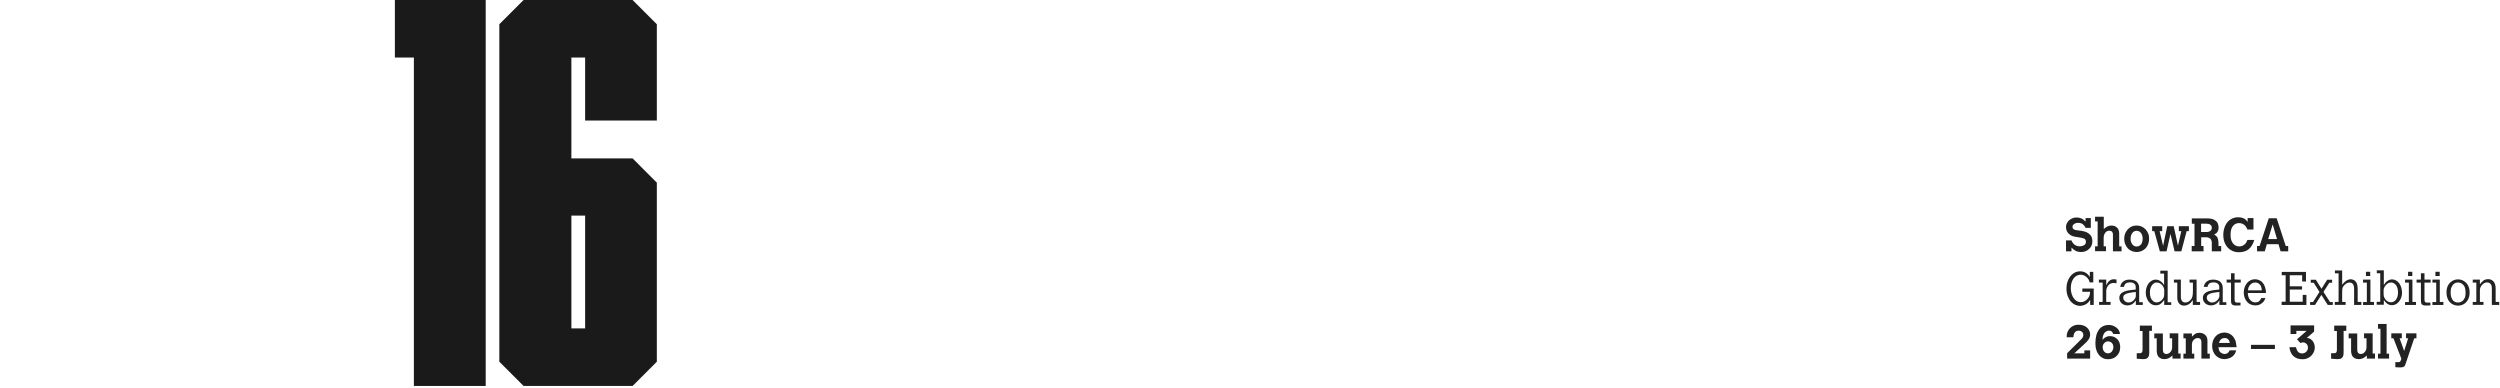 <?xml version="1.0" encoding="UTF-8" standalone="no"?>
<svg width="2238px" height="347px" viewBox="0 0 2238 347" version="1.1" xmlns="http://www.w3.org/2000/svg" xmlns:xlink="http://www.w3.org/1999/xlink" xmlns:sketch="http://www.bohemiancoding.com/sketch/ns">
    <!-- Generator: Sketch 3.5.2 (25235) - http://www.bohemiancoding.com/sketch -->
    <title>Untitled 3</title>
    <desc>Created with Sketch.</desc>
    <defs></defs>
    <g id="Page-1" stroke="none" stroke-width="1" fill="none" fill-rule="evenodd" sketch:type="MSPage">
        <g id="SVGID_5_-link" sketch:type="MSLayerGroup" transform="translate(353, 0)" fill="#1A1A1A">
            <path d="M0.5,0 L0.5,51.5 L17.5,51.5 L17.5,345.5 L81.8,345.5 L81.8,0 L0.5,0 Z" id="SVGID_5_" sketch:type="MSShapeGroup"></path>
        </g>
        <g id="SVGID_7_-link" sketch:type="MSLayerGroup" transform="translate(447, 0)" fill="#1A1A1A">
            <path d="M64.5,294 L76.8,294 L76.8,193 L64.5,193 L64.5,294 L64.5,294 Z M21.7,0 L0,21.7 L0,323.8 L21.7,345.5 L119.3,345.5 L141,323.8 L141,163.5 L119.3,141.8 L64.5,141.8 L64.5,51.5 L76.8,51.5 L76.8,107.9 L141,107.9 L141,21.7 L119.3,0 L21.7,0 L21.7,0 Z" id="SVGID_7_" sketch:type="MSShapeGroup"></path>
        </g>
        <g id="Group" sketch:type="MSLayerGroup" transform="translate(1849, 194)" fill="#222222">
            <path d="M24.1,22 C24.1,23.3 23.9,24.6 23.4,25.7 C22.9,26.8 22.2,27.9 21.2,28.8 C20.3,29.7 19.2,30.4 18,30.9 C16.8,31.4 15.5,31.6 14.1,31.6 C12,31.6 10.3,31.2 9,30.5 C7.7,29.7 6.5,28.8 5.4,27.6 L5.4,31 L0.5,31 L0.5,21.2 L5.4,21.2 C6.8,24.7 9.3,26.5 12.8,26.5 C14.4,26.5 15.7,26.1 16.8,25.4 C17.9,24.7 18.3,23.7 18.3,22.5 C18.3,21.1 17.8,20.1 16.7,19.6 C15.6,19.1 13.9,18.7 11.5,18.4 C10.1,18.2 8.9,18 7.9,17.8 C7,17.6 6,17.3 5.1,16.8 C4.2,16.3 3.4,15.7 2.6,14.9 C1.2,13.4 0.5,11.5 0.5,9.3 C0.5,7.8 0.9,6.3 1.8,5 C2.6,3.7 3.8,2.6 5.2,1.9 C6.7,1.1 8.2,0.7 9.9,0.7 C11.3,0.7 12.6,0.9 13.6,1.3 C14.7,1.7 15.5,2.1 16.1,2.6 C16.7,3.1 17.3,3.7 18,4.4 L18,1.2 L22.7,1.2 L22.7,10 L18.1,10 C17.4,8.7 16.6,7.6 15.6,6.8 C14.6,5.9 13.1,5.5 11.1,5.5 C10.3,5.5 9.5,5.7 8.7,6 C7.9,6.3 7.4,6.8 6.9,7.3 C6.4,7.8 6.3,8.4 6.3,9.1 C6.3,9.8 6.5,10.3 6.8,10.8 C7.2,11.2 7.8,11.5 8.6,11.8 C9.4,12 10.7,12.2 12.3,12.4 C15.4,12.7 17.8,13.3 19.5,14.2 C21.3,15.2 22.5,16.4 23.2,17.8 C23.9,19.2 24.1,20.7 24.1,22 L24.1,22 Z" id="Shape" sketch:type="MSShapeGroup"></path>
            <path d="M50,31 L42.5,31 L42.5,15.8 C42.5,14.8 42.2,14 41.6,13.4 C41,12.8 40.2,12.5 39.2,12.5 C38.3,12.5 37.5,12.8 36.7,13.3 C35.9,13.9 35.3,14.6 34.9,15.5 C34.5,16.4 34.2,17.5 34.2,18.6 L34.2,26.5 L36.3,26.5 L36.3,30.9 L26.5,30.9 L26.5,26.5 L28.8,26.5 L28.8,4.2 L26.5,4.2 L26.5,0 L34.3,0 L34.3,11 C35.3,10.1 36.3,9.4 37.4,8.8 C38.5,8.2 39.7,7.9 41.1,7.9 C42.2,7.9 43.2,8.1 44,8.4 C44.9,8.7 45.6,9.2 46.2,9.8 C46.8,10.4 47.3,11.2 47.6,12 C47.9,12.8 48.1,13.8 48.1,14.9 L48.1,26.6 L50.2,26.6 L50.2,31 L50,31 Z" id="Shape" sketch:type="MSShapeGroup"></path>
            <path d="M74.9,19.7 C74.9,21.4 74.6,22.9 74.1,24.4 C73.6,25.8 72.8,27.1 71.8,28.2 C70.8,29.3 69.6,30.1 68.2,30.7 C66.9,31.3 65.4,31.6 63.9,31.6 C61.8,31.6 59.8,31.1 58.1,30.1 C56.4,29.1 55,27.7 54.1,25.8 C53.1,24 52.6,22 52.6,19.7 C52.6,17.5 53.1,15.5 54.1,13.7 C55.1,11.9 56.4,10.5 58.1,9.4 C59.8,8.3 61.8,7.9 63.9,7.9 C65.4,7.9 66.9,8.2 68.2,8.8 C69.5,9.4 70.7,10.3 71.7,11.3 C72.7,12.4 73.5,13.6 74.1,15.1 C74.7,16.5 74.9,18.1 74.9,19.7 L74.9,19.7 Z M69.1,19.6 C69.1,17.6 68.6,15.9 67.6,14.6 C66.6,13.3 65.3,12.6 63.7,12.6 C62.7,12.6 61.7,12.9 60.9,13.5 C60.1,14.1 59.5,14.9 59,16 C58.6,17.1 58.3,18.3 58.3,19.6 C58.3,21 58.5,22.2 59,23.3 C59.5,24.4 60.1,25.2 60.9,25.8 C61.7,26.4 62.6,26.7 63.7,26.7 C64.8,26.7 65.7,26.4 66.6,25.8 C67.4,25.2 68.1,24.4 68.5,23.3 C68.9,22.3 69.1,21.1 69.1,19.6 L69.1,19.6 Z" id="Shape" sketch:type="MSShapeGroup"></path>
            <path d="M110.4,12.9 L108.5,12.9 L103.7,31 L97.7,31 L94,15.4 L90.5,31 L84.5,31 L79.5,12.9 L77.6,12.9 L77.6,8.5 L86.6,8.5 L86.6,12.9 L84.3,12.9 L87.4,26.1 L91.1,8.5 L96.9,8.5 L100.7,25.9 L103.7,12.9 L101.5,12.9 L101.5,8.5 L110.5,8.5 L110.5,12.9 L110.4,12.9 Z" id="Shape" sketch:type="MSShapeGroup"></path>
            <path d="M139.3,31 L131,31 L131,23.6 C131,20.1 129.2,18.4 125.7,18.4 L121.5,18.4 L121.5,26.2 L123.6,26.2 L123.6,31 L113,31 L113,26.2 L115.5,26.2 L115.5,6.3 L113.1,6.3 L113.1,1.5 L126.7,1.5 C129.5,1.5 131.7,1.9 133.2,2.8 C134.7,3.7 135.8,4.7 136.3,5.9 C136.8,7.1 137.1,8.3 137.1,9.6 C137.1,11 136.9,12.1 136.4,13 C135.9,13.9 135.4,14.5 134.9,14.9 C134.3,15.3 133.7,15.7 133.1,16 C134.1,16.5 134.9,17.1 135.4,17.7 C136,18.3 136.4,19.2 136.6,20.3 C136.9,21.4 137,22.9 137,24.8 L137,26.3 L139.4,26.3 L139.4,31 L139.3,31 Z M131,9.8 C131,8.6 130.5,7.7 129.6,7.1 C128.7,6.5 127.3,6.2 125.4,6.2 L121.4,6.2 L121.4,13.7 L126.2,13.7 C127.7,13.7 128.9,13.4 129.7,12.7 C130.6,12 131,11.1 131,9.8 L131,9.8 Z" id="Shape" sketch:type="MSShapeGroup"></path>
            <path d="M169,20.8 C168.3,23.2 167.3,25.3 166.1,26.9 C164.9,28.5 163.4,29.8 161.5,30.6 C159.7,31.4 157.5,31.8 155,31.8 C152.3,31.8 150,31.1 147.9,29.8 C145.8,28.5 144.2,26.7 143,24.3 C141.8,21.9 141.3,19.3 141.3,16.2 C141.3,13.2 141.9,10.5 143,8.1 C144.1,5.7 145.7,3.8 147.7,2.5 C149.7,1.2 152,0.5 154.5,0.5 C156.1,0.5 157.4,0.7 158.6,1.1 C159.8,1.5 160.6,2 161.2,2.5 C161.8,3.1 162.5,3.8 163.1,4.6 L163.1,1.2 L168.3,1.2 L168.3,11.5 L162.9,11.5 C162.4,10.2 161.8,9.1 161.1,8.3 C160.4,7.5 159.5,6.8 158.6,6.4 C157.7,6 156.6,5.7 155.5,5.7 C153.1,5.7 151.2,6.6 149.8,8.5 C148.4,10.4 147.8,12.9 147.8,16.3 C147.8,17.9 148,19.3 148.3,20.6 C148.7,21.8 149.2,22.9 149.9,23.8 C150.6,24.7 151.4,25.4 152.4,25.9 C153.4,26.4 154.5,26.6 155.6,26.6 C157.7,26.6 159.5,25.8 161,24.2 C161.4,23.8 161.7,23.3 162,22.8 C162.3,22.3 162.6,21.6 162.9,20.8 L169,20.8 L169,20.8 Z" id="Shape" sketch:type="MSShapeGroup"></path>
            <path d="M199.4,31 L192.6,31 L190.7,24.6 L180.3,24.6 L178.4,31 L171.5,31 L171.5,26.2 L173.8,26.2 L182,1.4 L189.1,1.4 L197.2,26.2 L199.4,26.2 L199.4,31 L199.4,31 Z M189.4,20 L185.5,6.9 L181.5,20 L189.4,20 L189.4,20 Z" id="Shape" sketch:type="MSShapeGroup"></path>
        </g>
        <g id="Group" sketch:type="MSLayerGroup" transform="translate(1849, 242)" fill="#222222">
            <path d="M25.5,31 L22.1,31 L22.1,26.4 C21.3,27.7 20.6,28.6 19.9,29.2 C18.9,30 17.9,30.7 16.7,31.1 C15.5,31.5 14.3,31.8 13.1,31.8 C10.8,31.8 8.8,31.1 6.9,29.8 C5,28.5 3.6,26.6 2.5,24.2 C1.4,21.8 0.9,19.2 0.9,16.4 C0.9,13.5 1.4,10.9 2.5,8.5 C3.6,6.1 5,4.3 6.9,2.9 C8.8,1.5 10.8,0.9 13,0.9 C14.1,0.9 15.1,1 16.1,1.3 C17.1,1.6 18.1,2.1 19.1,2.8 C20.1,3.6 21,4.6 21.8,6 L21.8,1.4 L24.9,1.4 L24.9,10.8 L21.7,10.8 C21.3,9.3 20.8,8.1 20,7.2 C19.2,6.2 18.2,5.4 17.1,4.8 C16,4.2 14.9,3.9 13.7,3.9 C12.4,3.9 11,4.3 9.6,5.1 C8.2,5.9 7.1,7.3 6.2,9.1 C5.3,10.9 4.8,13.3 4.8,16.1 C4.8,17.8 5,19.4 5.5,21 C6,22.5 6.6,23.9 7.4,25 C8.2,26.1 9.1,27 10.2,27.6 C11.3,28.2 12.5,28.5 13.7,28.5 C14.6,28.5 15.6,28.3 16.4,28 C17.2,27.7 18.1,27.1 18.8,26.5 C19.5,25.9 20.2,25.1 20.7,24.3 C21.2,23.4 21.6,22.5 21.8,21.6 C21.9,21.1 22,20.3 22,19.2 L15.1,19.2 L15.1,16.3 L25.3,16.3 L25.3,31 L25.5,31 Z" id="Shape" sketch:type="MSShapeGroup"></path>
            <path d="M45.8,11.6 C44.7,11.4 43.9,11.3 43.4,11.3 C41.6,11.3 40.2,11.8 39.1,12.7 C38.1,13.7 37.4,14.7 37,15.7 C36.7,16.8 36.5,17.5 36.5,17.9 L36.5,28.3 L40.4,28.3 L40.4,30.9 L30.1,30.9 L30.1,28.3 L33.3,28.3 L33.3,11 L29.9,11 L29.9,8.3 L36.5,8.3 L36.5,13.5 C37,12.4 37.4,11.6 37.8,11.1 C38.2,10.6 38.6,10 39.2,9.5 C40.3,8.5 41.7,8 43.3,8 C43.8,8 44.6,8.1 45.7,8.2 L45.7,11.6 L45.8,11.6 Z" id="Shape" sketch:type="MSShapeGroup"></path>
            <path d="M69.4,31 L63,31 L63,27 C61.1,29.9 58.6,31.4 55.4,31.4 C54,31.4 52.8,31.1 51.7,30.5 C50.6,29.9 49.7,29.1 49.1,28.1 C48.5,27.1 48.2,25.9 48.2,24.6 C48.2,22.5 49.2,20.8 51.2,19.7 C53.2,18.5 56.4,17.8 60.8,17.4 C60.9,17.4 61.6,17.3 62.9,17.2 L62.9,14.9 C62.9,13.6 62.4,12.6 61.5,11.9 C60.6,11.1 59.4,10.8 57.8,10.8 C56.2,10.8 54.9,11.1 54.1,11.7 C53.3,12.3 52.7,13.3 52.4,14.8 L49,14.8 C49.2,13.7 49.6,12.8 49.9,12.1 C50.3,11.4 50.8,10.8 51.5,10.2 C53,8.9 55,8.3 57.5,8.3 C59.1,8.3 60.6,8.6 61.9,9.1 C63.2,9.6 64.2,10.5 64.9,11.6 C65.7,12.8 66,14.3 66,16.1 L66,28.5 L69.2,28.5 L69.2,31 L69.4,31 Z M63,23.1 L63,19.4 L60.9,19.6 C58.5,19.9 56.7,20.2 55.4,20.6 C54.1,21 53.2,21.5 52.6,22.1 C52,22.7 51.7,23.5 51.7,24.5 C51.7,25.7 52.2,26.7 53.1,27.5 C54,28.3 55.1,28.8 56.4,28.8 C57.6,28.8 58.8,28.5 59.8,27.8 C60.8,27.2 61.6,26.4 62.2,25.4 C62.7,24.7 63,23.8 63,23.1 L63,23.1 Z" id="Shape" sketch:type="MSShapeGroup"></path>
            <path d="M94.8,31 L88.4,31 L88.4,26.6 C87.4,28 86.3,29.1 85.2,30 C84.1,30.9 82.6,31.3 80.7,31.3 C79.1,31.3 77.7,30.8 76.3,29.8 C75,28.8 73.9,27.4 73.1,25.6 C72.3,23.8 71.9,21.9 71.9,19.9 C71.9,17.7 72.3,15.8 73.1,14 C73.9,12.2 75,10.8 76.4,9.8 C77.8,8.8 79.3,8.3 81,8.3 C82,8.3 83.1,8.6 84.1,9.1 C85.1,9.6 86.1,10.4 86.9,11.3 C87.2,11.6 87.7,12.2 88.3,13.2 L88.3,2.9 L84.9,2.9 L84.9,0.3 L91.5,0.3 L91.5,28.6 L94.7,28.6 L94.7,31 L94.8,31 Z M88.4,21.8 L88.4,17.5 C88.4,16.6 88.1,15.6 87.5,14.5 C86.9,13.4 86,12.6 85,11.9 C84,11.2 82.8,10.9 81.5,10.9 C80.7,10.9 79.9,11.1 79.2,11.6 C78.5,12.1 77.9,12.7 77.3,13.5 C76.8,14.3 76.3,15.3 76,16.4 C75.7,17.5 75.6,18.7 75.6,19.9 C75.6,21.7 75.8,23.2 76.3,24.5 C76.8,25.8 77.5,26.8 78.5,27.6 C79.5,28.4 80.5,28.7 81.7,28.7 C82.8,28.7 83.9,28.4 84.9,27.7 C85.9,27.1 86.8,26.2 87.4,25.2 C88.1,24.1 88.4,23 88.4,21.8 L88.4,21.8 Z" id="Shape" sketch:type="MSShapeGroup"></path>
            <path d="M120.4,31 L114,31 L114,26.6 C113.4,27.5 112.7,28.3 112.1,29 C111.5,29.7 110.6,30.3 109.6,30.8 C108.6,31.3 107.4,31.6 106,31.6 C104.8,31.6 103.8,31.3 102.9,30.7 C102,30.1 101.3,29.3 100.8,28.2 C100.3,27.1 100.1,25.9 100.1,24.6 L100.1,11 L97.1,11 L97.1,8.3 L103.3,8.3 L103.3,24 C103.3,25.4 103.7,26.6 104.4,27.5 C105.1,28.4 106.1,28.8 107.3,28.8 C108.9,28.8 110.4,28.1 111.8,26.7 C112.7,25.8 113.3,24.8 113.6,23.6 C113.9,22.5 114.1,20.7 114.1,18.4 L114.1,11 L111.1,11 L111.1,8.3 L117.4,8.3 L117.4,28.3 L120.5,28.3 L120.5,31 L120.4,31 Z" id="Shape" sketch:type="MSShapeGroup"></path>
            <path d="M144.2,31 L137.8,31 L137.8,27 C135.9,29.9 133.4,31.4 130.2,31.4 C128.8,31.4 127.6,31.1 126.5,30.5 C125.4,29.9 124.5,29.1 123.9,28.1 C123.3,27.1 123,25.9 123,24.6 C123,22.5 124,20.8 126,19.7 C128,18.5 131.2,17.8 135.6,17.4 C135.7,17.4 136.4,17.3 137.7,17.2 L137.7,14.9 C137.7,13.6 137.2,12.6 136.3,11.9 C135.4,11.1 134.1,10.8 132.6,10.8 C131,10.8 129.7,11.1 128.9,11.7 C128.1,12.3 127.5,13.3 127.2,14.8 L123.8,14.8 C124,13.7 124.4,12.8 124.7,12.1 C125.1,11.4 125.6,10.8 126.3,10.2 C127.8,8.9 129.8,8.3 132.3,8.3 C133.9,8.3 135.4,8.6 136.7,9.1 C138,9.6 139,10.5 139.7,11.6 C140.5,12.8 140.8,14.3 140.8,16.1 L140.8,28.5 L144,28.5 L144,31 L144.2,31 Z M137.8,23.1 L137.8,19.4 L135.7,19.6 C133.3,19.9 131.5,20.2 130.2,20.6 C128.9,21 128,21.5 127.4,22.1 C126.8,22.7 126.5,23.5 126.5,24.5 C126.5,25.7 127,26.7 127.9,27.5 C128.8,28.3 129.9,28.8 131.2,28.8 C132.4,28.8 133.6,28.5 134.6,27.8 C135.6,27.2 136.4,26.4 137,25.4 C137.5,24.7 137.8,23.8 137.8,23.1 L137.8,23.1 Z" id="Shape" sketch:type="MSShapeGroup"></path>
            <path d="M156.9,11 L151.4,11 L151.4,25.8 C151.4,26.7 151.5,27.3 151.6,27.8 C151.8,28.2 152.1,28.5 152.5,28.7 C152.9,28.9 153.6,28.9 154.5,28.9 L155.5,28.9 L156.7,28.9 L156.7,31.4 C155.5,31.5 154.2,31.5 152.8,31.5 C151.6,31.5 150.7,31.4 150,31.1 C149.3,30.8 148.8,30.4 148.6,29.7 C148.3,29 148.2,28.1 148.2,26.9 L148.2,11 L144.3,11 L144.3,8.3 L148.2,8.3 L148.2,2.6 L151.4,2.6 L151.4,8.3 L156.9,8.3 L156.9,11 L156.9,11 Z" id="Shape" sketch:type="MSShapeGroup"></path>
            <path d="M179.5,20.3 L163.2,20.3 C163.3,21.9 163.6,23.3 164,24.3 C164.4,25.3 165,26.2 165.8,27 C166.9,28.1 168.3,28.7 170,28.7 C171.3,28.7 172.4,28.4 173.2,27.8 C174,27.2 174.7,26.2 175.3,24.8 L179,24.8 C178.6,26.2 178,27.3 177.2,28.2 C176.3,29.2 175.2,30 174,30.6 C172.8,31.2 171.5,31.4 170.1,31.4 C168.6,31.4 167.2,31.1 165.9,30.6 C164.6,30.1 163.5,29.2 162.6,28.2 C161.7,27.2 160.9,25.9 160.4,24.5 C159.9,23.1 159.6,21.5 159.6,19.8 C159.6,18.2 159.9,16.6 160.4,15.2 C160.9,13.8 161.6,12.5 162.5,11.4 C163.4,10.3 164.4,9.5 165.6,8.9 C166.8,8.3 168.1,8 169.5,8 C171.4,8 173.1,8.5 174.6,9.4 C176.1,10.4 177.3,11.8 178.1,13.6 C178.9,15.4 179.5,17.8 179.5,20.3 L179.5,20.3 Z M175.8,17.9 C175.7,16.5 175.4,15.4 175.1,14.5 C174.8,13.6 174.3,12.9 173.6,12.3 C172.6,11.4 171.4,10.9 169.9,10.9 C168.5,10.9 167.3,11.3 166.2,12.2 C165.1,13.1 164.3,14.2 163.8,15.7 C163.6,16.5 163.4,17.3 163.3,17.9 L175.8,17.9 L175.8,17.9 Z" id="Shape" sketch:type="MSShapeGroup"></path>
            <path d="M215.7,31 L193.5,31 L193.5,28.1 L197.1,28.1 L197.1,4.4 L193.6,4.4 L193.6,1.4 L215.3,1.4 L215.3,10 L211.9,10 L211.9,4.4 L200.8,4.4 L200.8,14.3 L211.8,14.3 L211.8,17.2 L200.8,17.2 L200.8,28.1 L212.4,28.1 L212.4,22 L215.7,22 L215.7,31 L215.7,31 Z" id="Shape" sketch:type="MSShapeGroup"></path>
            <path d="M239.2,31 L234.8,31 L229.1,22 L223.4,31 L219,31 L219,28.4 L221.6,28.4 L227.4,19.3 L222.2,11.1 L219.6,11.1 L219.6,8.4 L224.1,8.4 L229.2,16.5 L234.3,8.4 L238.7,8.4 L238.7,11.1 L236.2,11.1 L231,19.3 L236.8,28.4 L239.3,28.4 L239.3,31 L239.2,31 Z" id="Shape" sketch:type="MSShapeGroup"></path>
            <path d="M264.9,31 L258.4,31 L258.4,16.5 C258.4,12.8 257,10.9 254.2,10.9 C253.3,10.9 252.3,11.2 251.4,11.8 C250.5,12.4 249.6,13.2 248.9,14.1 C248.6,14.6 248.3,15 248.2,15.4 C248,15.8 247.9,16.4 247.8,17.1 C247.7,17.8 247.7,18.9 247.7,20.2 L247.7,28.3 L250.8,28.3 L250.8,30.9 L241.1,30.9 L241.1,28.3 L244.5,28.3 L244.5,2.7 L241.2,2.7 L241.2,0.1 L247.7,0.1 L247.7,12.9 C248.7,11.5 249.9,10.3 251.2,9.4 C252.6,8.5 254,8 255.4,8 C256.2,8 256.9,8.2 257.7,8.5 C258.5,8.8 259.1,9.3 259.6,9.8 C260.3,10.5 260.8,11.5 261.1,12.6 C261.4,13.8 261.6,15.3 261.6,17.2 L261.6,28.3 L264.9,28.3 L264.9,31 L264.9,31 Z" id="Shape" sketch:type="MSShapeGroup"></path>
            <path d="M276.3,31 L266.4,31 L266.4,28.4 L269.8,28.4 L269.8,11 L266.4,11 L266.4,8.3 L273,8.3 L273,28.3 L276.2,28.3 L276.2,31 L276.3,31 Z M272.8,5.1 L269,5.1 L269,1.3 L272.8,1.3 L272.8,5.1 L272.8,5.1 Z" id="Shape" sketch:type="MSShapeGroup"></path>
            <path d="M301.3,19.9 C301.3,21.9 300.9,23.8 300.1,25.5 C299.3,27.2 298.2,28.6 296.8,29.7 C295.4,30.7 293.9,31.2 292.3,31.2 C291.1,31.2 290,31 289.1,30.5 C288.2,30 287.5,29.5 286.9,28.9 C286.3,28.3 285.7,27.5 285,26.6 L285,30.8 L278.6,30.8 L278.6,28.2 L281.8,28.2 L281.8,2.6 L278.7,2.6 L278.7,-5.68434189e-14 L285,-5.68434189e-14 L285,13.1 C285.4,12.4 285.9,11.7 286.5,11 C287.2,10.2 288,9.6 289,9 C290,8.4 291.1,8.1 292.3,8.1 C293.5,8.1 294.7,8.4 295.8,9 C296.9,9.6 297.9,10.4 298.7,11.5 C299.5,12.6 300.1,13.8 300.6,15.3 C301,16.8 301.3,18.3 301.3,19.9 L301.3,19.9 Z M297.7,19.6 C297.7,18.3 297.5,17.1 297.2,16 C296.9,14.9 296.5,14 295.9,13.3 C295.4,12.5 294.7,12 293.9,11.5 C293.1,11 292.3,10.9 291.4,10.9 C290.4,10.9 289.3,11.2 288.3,11.9 C287.3,12.6 286.4,13.5 285.8,14.5 C285.2,15.6 284.8,16.6 284.8,17.7 L284.8,21.5 C284.8,22.7 285.1,23.9 285.7,25 C286.3,26.1 287.1,26.9 288.1,27.6 C289.1,28.3 290.2,28.6 291.3,28.6 C293.2,28.6 294.8,27.8 295.9,26.2 C297.2,24.5 297.7,22.3 297.7,19.6 L297.7,19.6 Z" id="Shape" sketch:type="MSShapeGroup"></path>
            <path d="M313.9,31 L304,31 L304,28.4 L307.4,28.4 L307.4,11 L304,11 L304,8.3 L310.6,8.3 L310.6,28.3 L313.8,28.3 L313.8,31 L313.9,31 Z M310.5,5.1 L306.7,5.1 L306.7,1.3 L310.5,1.3 L310.5,5.1 L310.5,5.1 Z" id="Shape" sketch:type="MSShapeGroup"></path>
            <path d="M326.9,11 L321.4,11 L321.4,25.8 C321.4,26.7 321.5,27.3 321.6,27.8 C321.8,28.2 322.1,28.5 322.5,28.7 C322.9,28.9 323.6,28.9 324.5,28.9 L325.5,28.9 L326.7,28.9 L326.7,31.4 C325.5,31.5 324.2,31.5 322.8,31.5 C321.6,31.5 320.7,31.4 320,31.1 C319.3,30.8 318.8,30.4 318.6,29.7 C318.3,29 318.2,28.1 318.2,26.9 L318.2,11 L314.3,11 L314.3,8.3 L318.2,8.3 L318.2,2.6 L321.4,2.6 L321.4,8.3 L326.9,8.3 L326.9,11 L326.9,11 Z" id="Shape" sketch:type="MSShapeGroup"></path>
            <path d="M338.4,31 L328.5,31 L328.5,28.4 L331.9,28.4 L331.9,11 L328.5,11 L328.5,8.3 L335.1,8.3 L335.1,28.3 L338.3,28.3 L338.3,31 L338.4,31 Z M335,5.1 L331.2,5.1 L331.2,1.3 L335,1.3 L335,5.1 L335,5.1 Z" id="Shape" sketch:type="MSShapeGroup"></path>
            <path d="M361.8,19.7 C361.8,22 361.4,24.1 360.5,25.9 C359.6,27.7 358.4,29.1 356.8,30.1 C355.2,31.1 353.4,31.6 351.4,31.6 C349.9,31.6 348.5,31.3 347.2,30.7 C345.9,30.1 344.8,29.3 343.9,28.3 C343,27.3 342.3,26 341.8,24.5 C341.3,23 341.1,21.4 341.1,19.7 C341.1,17.4 341.5,15.4 342.4,13.7 C343.3,11.9 344.5,10.6 346.1,9.6 C347.7,8.6 349.5,8.1 351.5,8.1 C353,8.1 354.4,8.4 355.6,9 C356.8,9.6 358,10.4 358.9,11.4 C359.8,12.4 360.6,13.7 361.1,15.1 C361.6,16.4 361.8,18 361.8,19.7 L361.8,19.7 Z M358.2,19.6 C358.2,17.8 357.9,16.3 357.4,15 C356.9,13.7 356,12.7 355,12 C354,11.3 352.8,10.9 351.4,10.9 C350,10.9 348.9,11.3 347.9,12 C346.9,12.7 346.2,13.8 345.6,15.1 C345,16.4 344.8,18 344.8,19.8 C344.8,22.6 345.4,24.8 346.5,26.4 C347.6,28 349.3,28.8 351.4,28.8 C352.8,28.8 354,28.4 355.1,27.7 C356.1,27 356.9,25.9 357.5,24.5 C358.1,23.1 358.2,21.4 358.2,19.6 L358.2,19.6 Z" id="Shape" sketch:type="MSShapeGroup"></path>
            <path d="M388.2,31 L381.7,31 L381.7,16 C381.7,14.9 381.5,14 381.2,13.2 C380.9,12.4 380.3,11.8 379.7,11.4 C379.1,11 378.3,10.8 377.4,10.8 C376.3,10.8 375.3,11.1 374.3,11.8 C373.3,12.5 372.5,13.4 371.9,14.4 C371.3,15.5 371,16.6 371,17.8 L371,28.3 L374.2,28.3 L374.2,30.9 L364.6,30.9 L364.6,28.3 L367.8,28.3 L367.8,11 L364.6,11 L364.6,8.3 L371,8.3 L371,12.5 C371.9,11.3 372.9,10.2 374,9.3 C375.1,8.4 376.6,7.9 378.5,7.9 C379.5,7.9 380.4,8.1 381.2,8.5 C382,8.9 382.7,9.4 383.3,10.1 C383.9,10.8 384.3,11.6 384.6,12.6 C384.9,13.6 385.1,14.7 385.1,16 L385.1,28.3 L388.3,28.3 L388.3,31 L388.2,31 Z" id="Shape" sketch:type="MSShapeGroup"></path>
        </g>
        <g id="Group" sketch:type="MSLayerGroup" transform="translate(1850, 290)" fill="#222222">
            <path d="M21.2,31 L0.5,31 L0.5,26.2 L12.1,14.7 C13.2,13.6 14,12.8 14.4,12.1 C14.8,11.4 15,10.7 15,9.9 C15,9.1 14.8,8.5 14.5,7.9 C14.1,7.3 13.6,6.8 13,6.5 C12.4,6.2 11.6,6 10.9,6 C7.9,6 6.3,8 6.1,11.9 L0.1,11.9 C0.1,11.1 0.2,10.4 0.2,9.8 C0.3,9.2 0.3,8.7 0.5,8.3 C0.6,7.9 0.8,7.4 1,6.8 C1.7,5.2 2.9,3.7 4.6,2.5 C6.3,1.3 8.3,0.7 10.7,0.7 C12.2,0.7 13.6,0.9 14.8,1.3 C16.1,1.7 17.2,2.3 18.1,3.1 C19,3.9 19.8,4.8 20.3,5.9 C20.8,7 21.1,8.1 21.1,9.4 C21.1,10.9 20.7,12.3 19.9,13.6 C19.1,14.9 17.7,16.5 15.5,18.4 L6.9,26.3 L15.9,26.3 L15.9,23.7 L21.1,23.7 L21.1,31 L21.2,31 Z" id="Shape" sketch:type="MSShapeGroup"></path>
            <path d="M48,21 C48,22.5 47.7,23.9 47.2,25.2 C46.7,26.5 45.9,27.6 44.9,28.6 C43.9,29.6 42.8,30.3 41.5,30.8 C40.2,31.3 38.7,31.6 37.2,31.6 C35.5,31.6 34,31.3 32.5,30.6 C31.1,29.9 29.9,28.9 28.9,27.7 C27.9,26.4 27.1,24.9 26.6,23.1 C26,21.3 25.8,19.3 25.8,17.2 C25.8,14.6 26.1,12.3 26.6,10.3 C27.1,8.3 27.9,6.6 28.9,5.2 C29.9,3.8 31.2,2.7 32.7,2 C34.2,1.3 35.9,0.9 37.8,0.9 C38.7,0.9 39.6,1 40.4,1.2 C41.3,1.4 42.1,1.8 42.9,2.2 C43.7,2.6 44.4,3.1 45.1,3.7 C45.9,4.5 46.6,5.2 47,6.1 C47.4,6.9 47.7,7.9 47.8,9 L41.8,9 C41.4,8 40.9,7.2 40.3,6.7 C39.7,6.2 38.8,6 37.8,6 C37.1,6 36.4,6.2 35.8,6.5 C35.2,6.8 34.6,7.3 34.1,7.8 C33.6,8.4 33.2,9.1 32.9,9.9 C32.7,10.3 32.6,10.6 32.5,11 C32.4,11.4 32.3,11.8 32.3,12.4 C32.3,13 32.2,13.5 32.2,14.2 C34.1,12 36.2,10.9 38.7,10.9 C40.5,10.9 42.1,11.3 43.6,12.2 C45,13.1 46.2,14.3 47,15.9 C47.6,17.2 48,19 48,21 L48,21 Z M41.9,20.8 C41.9,19.8 41.7,18.9 41.3,18.1 C40.9,17.3 40.3,16.7 39.6,16.3 C38.9,15.9 38.1,15.6 37.1,15.6 C36.3,15.6 35.5,15.8 34.7,16.3 C34,16.8 33.4,17.4 32.9,18.2 C32.5,19 32.3,19.9 32.3,20.8 C32.3,21.8 32.5,22.7 32.9,23.6 C33.3,24.4 33.9,25.1 34.6,25.6 C35.3,26.1 36.1,26.3 37,26.3 C38.4,26.3 39.6,25.8 40.4,24.8 C41.2,23.8 41.9,22.4 41.9,20.8 L41.9,20.8 Z" id="Shape" sketch:type="MSShapeGroup"></path>
            <path d="M76.3,6.2 L74,6.2 L74,25.7 C74,27.2 73.8,28.4 73.4,29.2 C73,30 72.4,30.6 71.6,31 C70.8,31.4 69.5,31.5 68,31.5 C67.5,31.5 65.8,31.4 62.8,31.1 L62.8,26.2 L65.5,26.2 C66.4,26.2 67,26 67.4,25.5 C67.8,25 68,24.2 68,23.2 L68,6.3 L65.6,6.3 L65.6,1.5 L76.4,1.5 L76.4,6.2 L76.3,6.2 Z" id="Shape" sketch:type="MSShapeGroup"></path>
            <path d="M102.2,31 L94.8,31 L94.8,28.3 C93.8,29.1 93,29.7 92.4,30.1 C91.8,30.5 91.1,30.9 90.2,31.1 C89.4,31.4 88.4,31.5 87.4,31.5 C86,31.5 84.8,31.2 83.8,30.6 C82.8,30 82,29.2 81.5,28.1 C81,27 80.7,25.7 80.7,24.2 L80.7,12.9 L78.5,12.9 L78.5,8.5 L86.2,8.5 L86.2,23 C86.2,24.3 86.5,25.3 87,25.9 C87.5,26.5 88.3,26.9 89.4,26.9 C90.3,26.9 91.1,26.6 91.9,26.1 C92.7,25.5 93.3,24.8 93.8,23.9 C94.3,23 94.5,22 94.5,21 L94.5,12.8 L92.3,12.8 L92.3,8.4 L100,8.4 L100,26.5 L102.1,26.5 L102.1,31 L102.2,31 Z" id="Shape" sketch:type="MSShapeGroup"></path>
            <path d="M128.2,31 L120.7,31 L120.7,16 C120.7,14.9 120.4,14.1 119.8,13.5 C119.2,12.9 118.4,12.6 117.3,12.6 C116.4,12.6 115.6,12.9 114.8,13.4 C114,13.9 113.4,14.6 112.9,15.5 C112.4,16.4 112.2,17.3 112.2,18.3 L112.2,26.6 L114.3,26.6 L114.3,31 L104.6,31 L104.6,26.6 L106.7,26.6 L106.7,12.9 L104.6,12.9 L104.6,8.5 L112.2,8.5 L112.2,11.4 C113.1,10.4 114.1,9.6 115.1,8.9 C116.1,8.2 117.5,7.9 119.1,7.9 C120.4,7.9 121.6,8.2 122.7,8.8 C123.8,9.4 124.6,10.2 125.2,11.2 C125.8,12.2 126.1,13.4 126.1,14.6 L126.1,26.6 L128.2,26.6 L128.2,31 L128.2,31 Z" id="Shape" sketch:type="MSShapeGroup"></path>
            <path d="M152.2,20.8 L136,20.8 C136.2,23.3 136.9,24.9 138.1,25.7 C139.3,26.5 140.4,26.9 141.4,26.9 C143.6,26.9 145.1,25.8 146,23.6 L151.8,23.6 C151.5,25.2 150.8,26.6 149.8,27.8 C148.8,29 147.6,29.9 146.1,30.5 C144.6,31.1 143,31.5 141.2,31.5 C139.7,31.5 138.2,31.2 136.9,30.6 C135.6,30 134.4,29.2 133.4,28.1 C132.4,27 131.7,25.8 131.1,24.3 C130.6,22.9 130.3,21.3 130.3,19.6 C130.3,17.9 130.6,16.3 131.1,14.9 C131.7,13.5 132.4,12.2 133.4,11.1 C134.4,10 135.5,9.2 136.9,8.6 C138.3,8 139.7,7.7 141.2,7.7 C143,7.7 144.6,8.1 146.1,8.9 C147.6,9.7 148.8,10.8 149.8,12.3 C150.7,13.7 151.3,15 151.5,16.3 C151.7,17.6 152.1,19.2 152.2,20.8 L152.2,20.8 Z M146.1,17 C145.9,15.6 145.4,14.5 144.6,13.7 C143.8,12.9 142.7,12.6 141.4,12.6 C140.6,12.6 139.9,12.8 139.2,13.1 C138.5,13.4 137.9,14 137.5,14.6 C137.1,15.2 136.7,16 136.4,17 L146.1,17 L146.1,17 Z" id="Shape" sketch:type="MSShapeGroup"></path>
            <path d="M186.5,22.4 L165.1,22.4 L165.1,18.7 L186.5,18.7 L186.5,22.4 L186.5,22.4 Z" id="Shape" sketch:type="MSShapeGroup"></path>
            <path d="M222.2,20.9 C222.2,22.9 221.7,24.7 220.7,26.3 C219.7,28 218.4,29.3 216.7,30.2 C215,31.2 213.2,31.6 211.2,31.6 C209.5,31.6 208,31.4 206.6,30.9 C205.2,30.4 204.1,29.7 203.1,28.8 C202.1,27.9 201.3,26.8 200.7,25.4 C200.1,24.1 199.7,22.5 199.5,20.8 L205.4,20.8 C205.7,22.5 206.3,23.9 207.2,24.9 C208.1,25.9 209.3,26.4 210.8,26.4 C211.8,26.4 212.7,26.2 213.5,25.7 C214.3,25.2 214.9,24.6 215.4,23.8 C215.9,23 216.1,22.2 216.1,21.3 C216.1,19.9 215.7,18.8 214.8,17.9 C213.9,17 212.9,16.5 211.7,16.5 C211.1,16.5 210.3,16.7 209.3,17.1 L206.3,13.7 L214.9,6.2 L205.7,6.2 L205.7,9 L200.5,9 L200.5,1.3 L221.6,1.3 L221.6,6.8 L215.1,12.5 C216.5,12.6 217.7,13 218.8,13.8 C219.9,14.6 220.7,15.6 221.3,16.9 C221.9,18.2 222.2,19.5 222.2,20.9 L222.2,20.9 Z" id="Shape" sketch:type="MSShapeGroup"></path>
            <path d="M250.3,6.2 L248,6.2 L248,25.7 C248,27.2 247.8,28.4 247.4,29.2 C247,30 246.4,30.6 245.6,31 C244.8,31.4 243.5,31.5 242,31.5 C241.5,31.5 239.8,31.4 236.8,31.1 L236.8,26.2 L239.5,26.2 C240.4,26.2 241,26 241.4,25.5 C241.8,25 242,24.2 242,23.2 L242,6.3 L239.6,6.3 L239.6,1.5 L250.4,1.5 L250.4,6.2 L250.3,6.2 Z" id="Shape" sketch:type="MSShapeGroup"></path>
            <path d="M276.2,31 L268.8,31 L268.8,28.3 C267.8,29.1 267,29.7 266.4,30.1 C265.8,30.5 265.1,30.9 264.2,31.1 C263.4,31.4 262.4,31.5 261.4,31.5 C260,31.5 258.8,31.2 257.8,30.6 C256.8,30 256,29.2 255.5,28.1 C255,27 254.7,25.7 254.7,24.2 L254.7,12.9 L252.5,12.9 L252.5,8.5 L260.2,8.5 L260.2,23 C260.2,24.3 260.5,25.3 261,25.9 C261.5,26.5 262.3,26.9 263.4,26.9 C264.3,26.9 265.1,26.6 265.9,26.1 C266.7,25.5 267.3,24.8 267.8,23.9 C268.3,23 268.5,22 268.5,21 L268.5,12.8 L266.3,12.8 L266.3,8.4 L274,8.4 L274,26.5 L276.1,26.5 L276.1,31 L276.2,31 Z" id="Shape" sketch:type="MSShapeGroup"></path>
            <path d="M288.6,31 L278.8,31 L278.8,26.6 L281,26.6 L281,4.3 L278.8,4.3 L278.8,0 L286.5,0 L286.5,26.6 L288.7,26.6 L288.7,31 L288.6,31 Z" id="Shape" sketch:type="MSShapeGroup"></path>
            <path d="M313.1,12.9 L311.2,12.9 L303.3,36.3 C303.1,37 302.8,37.5 302.4,37.9 C302,38.3 301.4,38.5 300.7,38.7 C300,38.9 299,38.9 297.8,38.9 C296.3,38.9 295.1,38.8 294.3,38.7 L294.3,34.2 L297.3,34.2 C297.7,34.2 298,34.1 298.3,34 C298.5,33.9 298.7,33.6 298.9,33.3 C299.1,33 299.3,32.4 299.5,31.7 L299.7,31.1 L292.6,12.8 L290.7,12.8 L290.7,8.4 L300.1,8.4 L300.1,12.8 L298.1,12.8 L302.2,24.2 L305.8,12.8 L303.9,12.8 L303.9,8.4 L313.2,8.4 L313.2,12.9 L313.1,12.9 Z" id="Shape" sketch:type="MSShapeGroup"></path>
        </g>
    </g>
</svg>